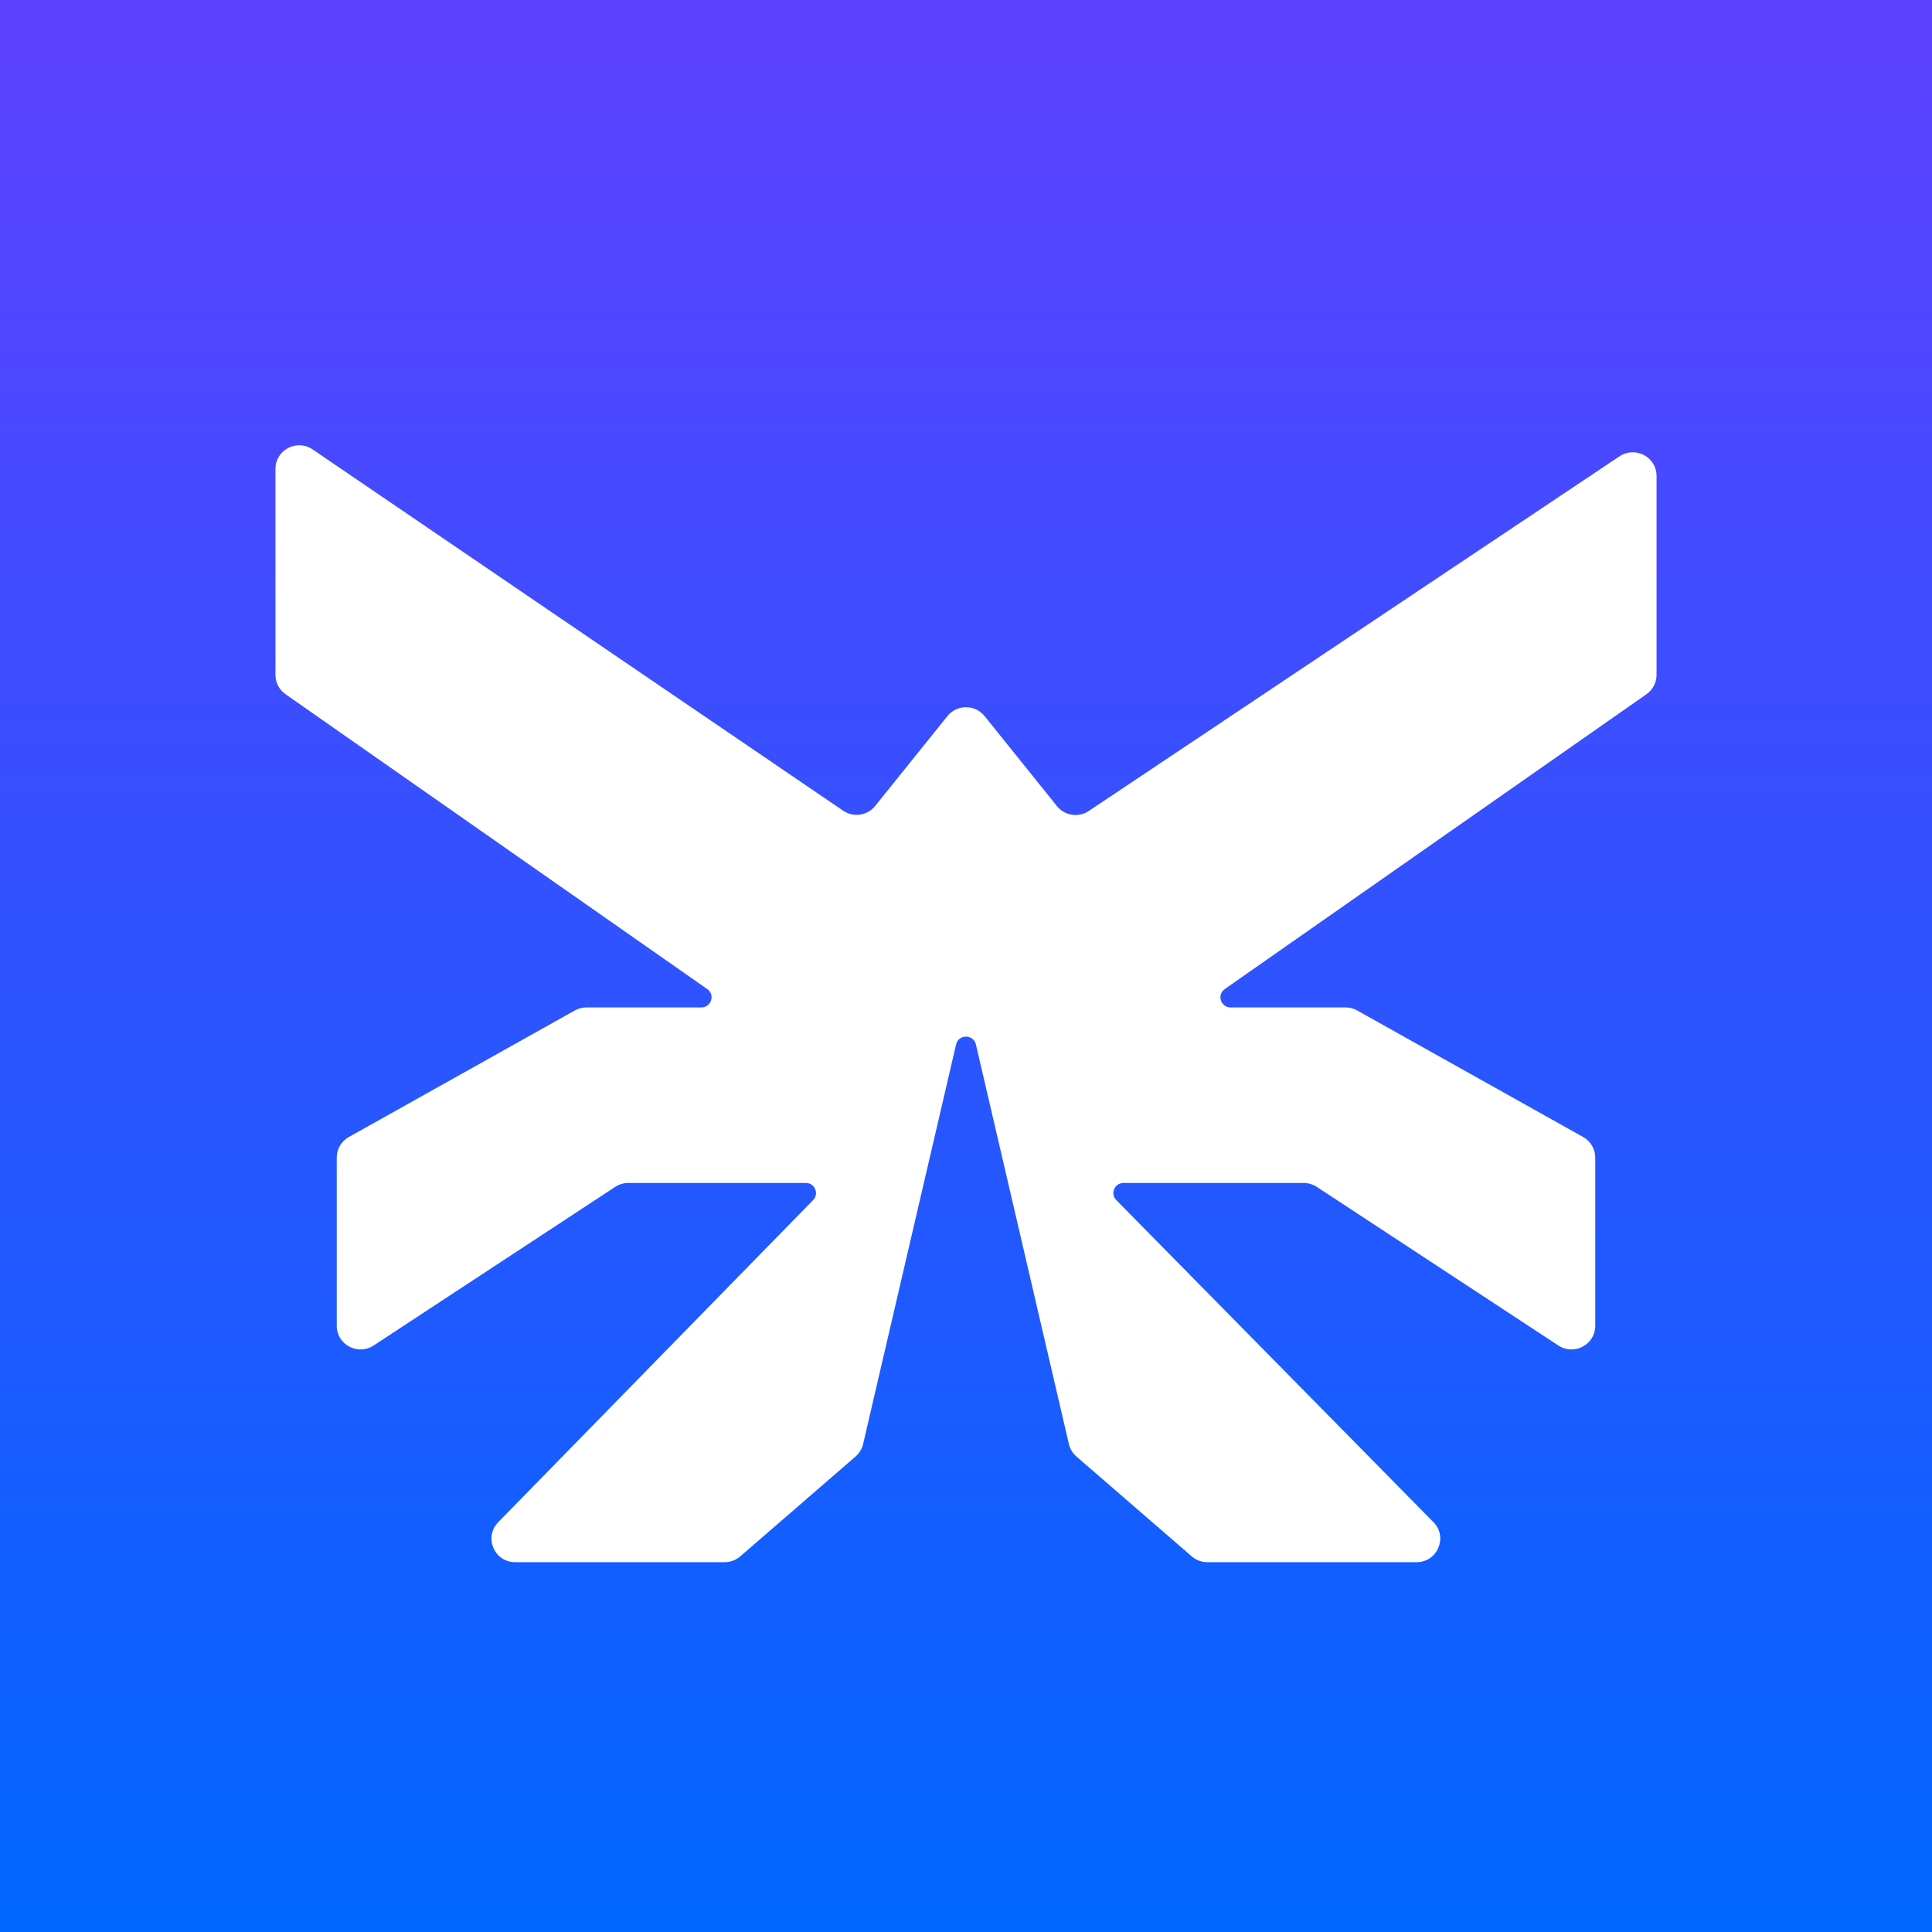 <svg width="1024" height="1024" viewBox="0 0 1024 1024" fill="none" xmlns="http://www.w3.org/2000/svg">
<rect x="0" y="0" width="1024" height="1024" fill="#333333" stroke="none"/>
<rect width="1024" height="1024" fill="url(#paint0_linear_0_57)"/>
<path d="M517.257 553.584C515.969 548.051 508.031 548.051 506.743 553.584L457.465 765.373C456.87 767.936 455.474 770.247 453.476 771.976L392.331 824.92C390.038 826.906 387.098 828 384.055 828H273.095C261.971 828 256.313 814.733 264.059 806.809L430.98 636.068C434.298 632.672 431.874 626.986 427.106 626.986H333.039C330.568 626.986 328.153 627.707 326.092 629.06L198.025 713.149C189.655 718.644 178.487 712.69 178.487 702.732V613.525C178.487 609.018 180.934 604.86 184.889 602.645L304.656 535.571C306.545 534.513 308.676 533.958 310.844 533.958H371.749C377.017 533.958 379.163 527.237 374.857 524.228L151.338 367.947C147.991 365.606 146 361.797 146 357.735V248.514C146 238.46 157.36 232.525 165.714 238.214L446.89 429.695C452.332 433.402 459.737 432.308 463.855 427.186L502.158 379.543C507.198 373.274 516.802 373.274 521.842 379.543L560.209 427.266C564.299 432.354 571.643 433.473 577.083 429.838L858.378 241.861C866.741 236.273 878 242.219 878 252.223V357.735C878 361.797 876.009 365.606 872.662 367.947L649.143 524.228C644.837 527.237 646.983 533.958 652.251 533.958H713.156C715.323 533.958 717.455 534.513 719.343 535.571L839.111 602.645C843.065 604.86 845.513 609.018 845.513 613.525V702.732C845.513 712.69 834.344 718.644 825.976 713.149L697.908 629.06C695.847 627.707 693.432 626.986 690.961 626.986H595.522C590.743 626.986 588.324 632.692 591.662 636.082L759.758 806.777C767.547 814.687 761.9 828 750.752 828H639.945C636.902 828 633.962 826.906 631.668 824.92L570.524 771.976C568.526 770.247 567.13 767.936 566.535 765.373L517.257 553.584Z" fill="white"/>
<defs>
<linearGradient id="paint0_linear_0_57" x1="510.742" y1="17.651" x2="510.742" y2="1024" gradientUnits="userSpaceOnUse">
<stop stop-color="#5C41FF"/>
<stop offset="1" stop-color="#0066FF"/>
</linearGradient>
</defs>
</svg>
